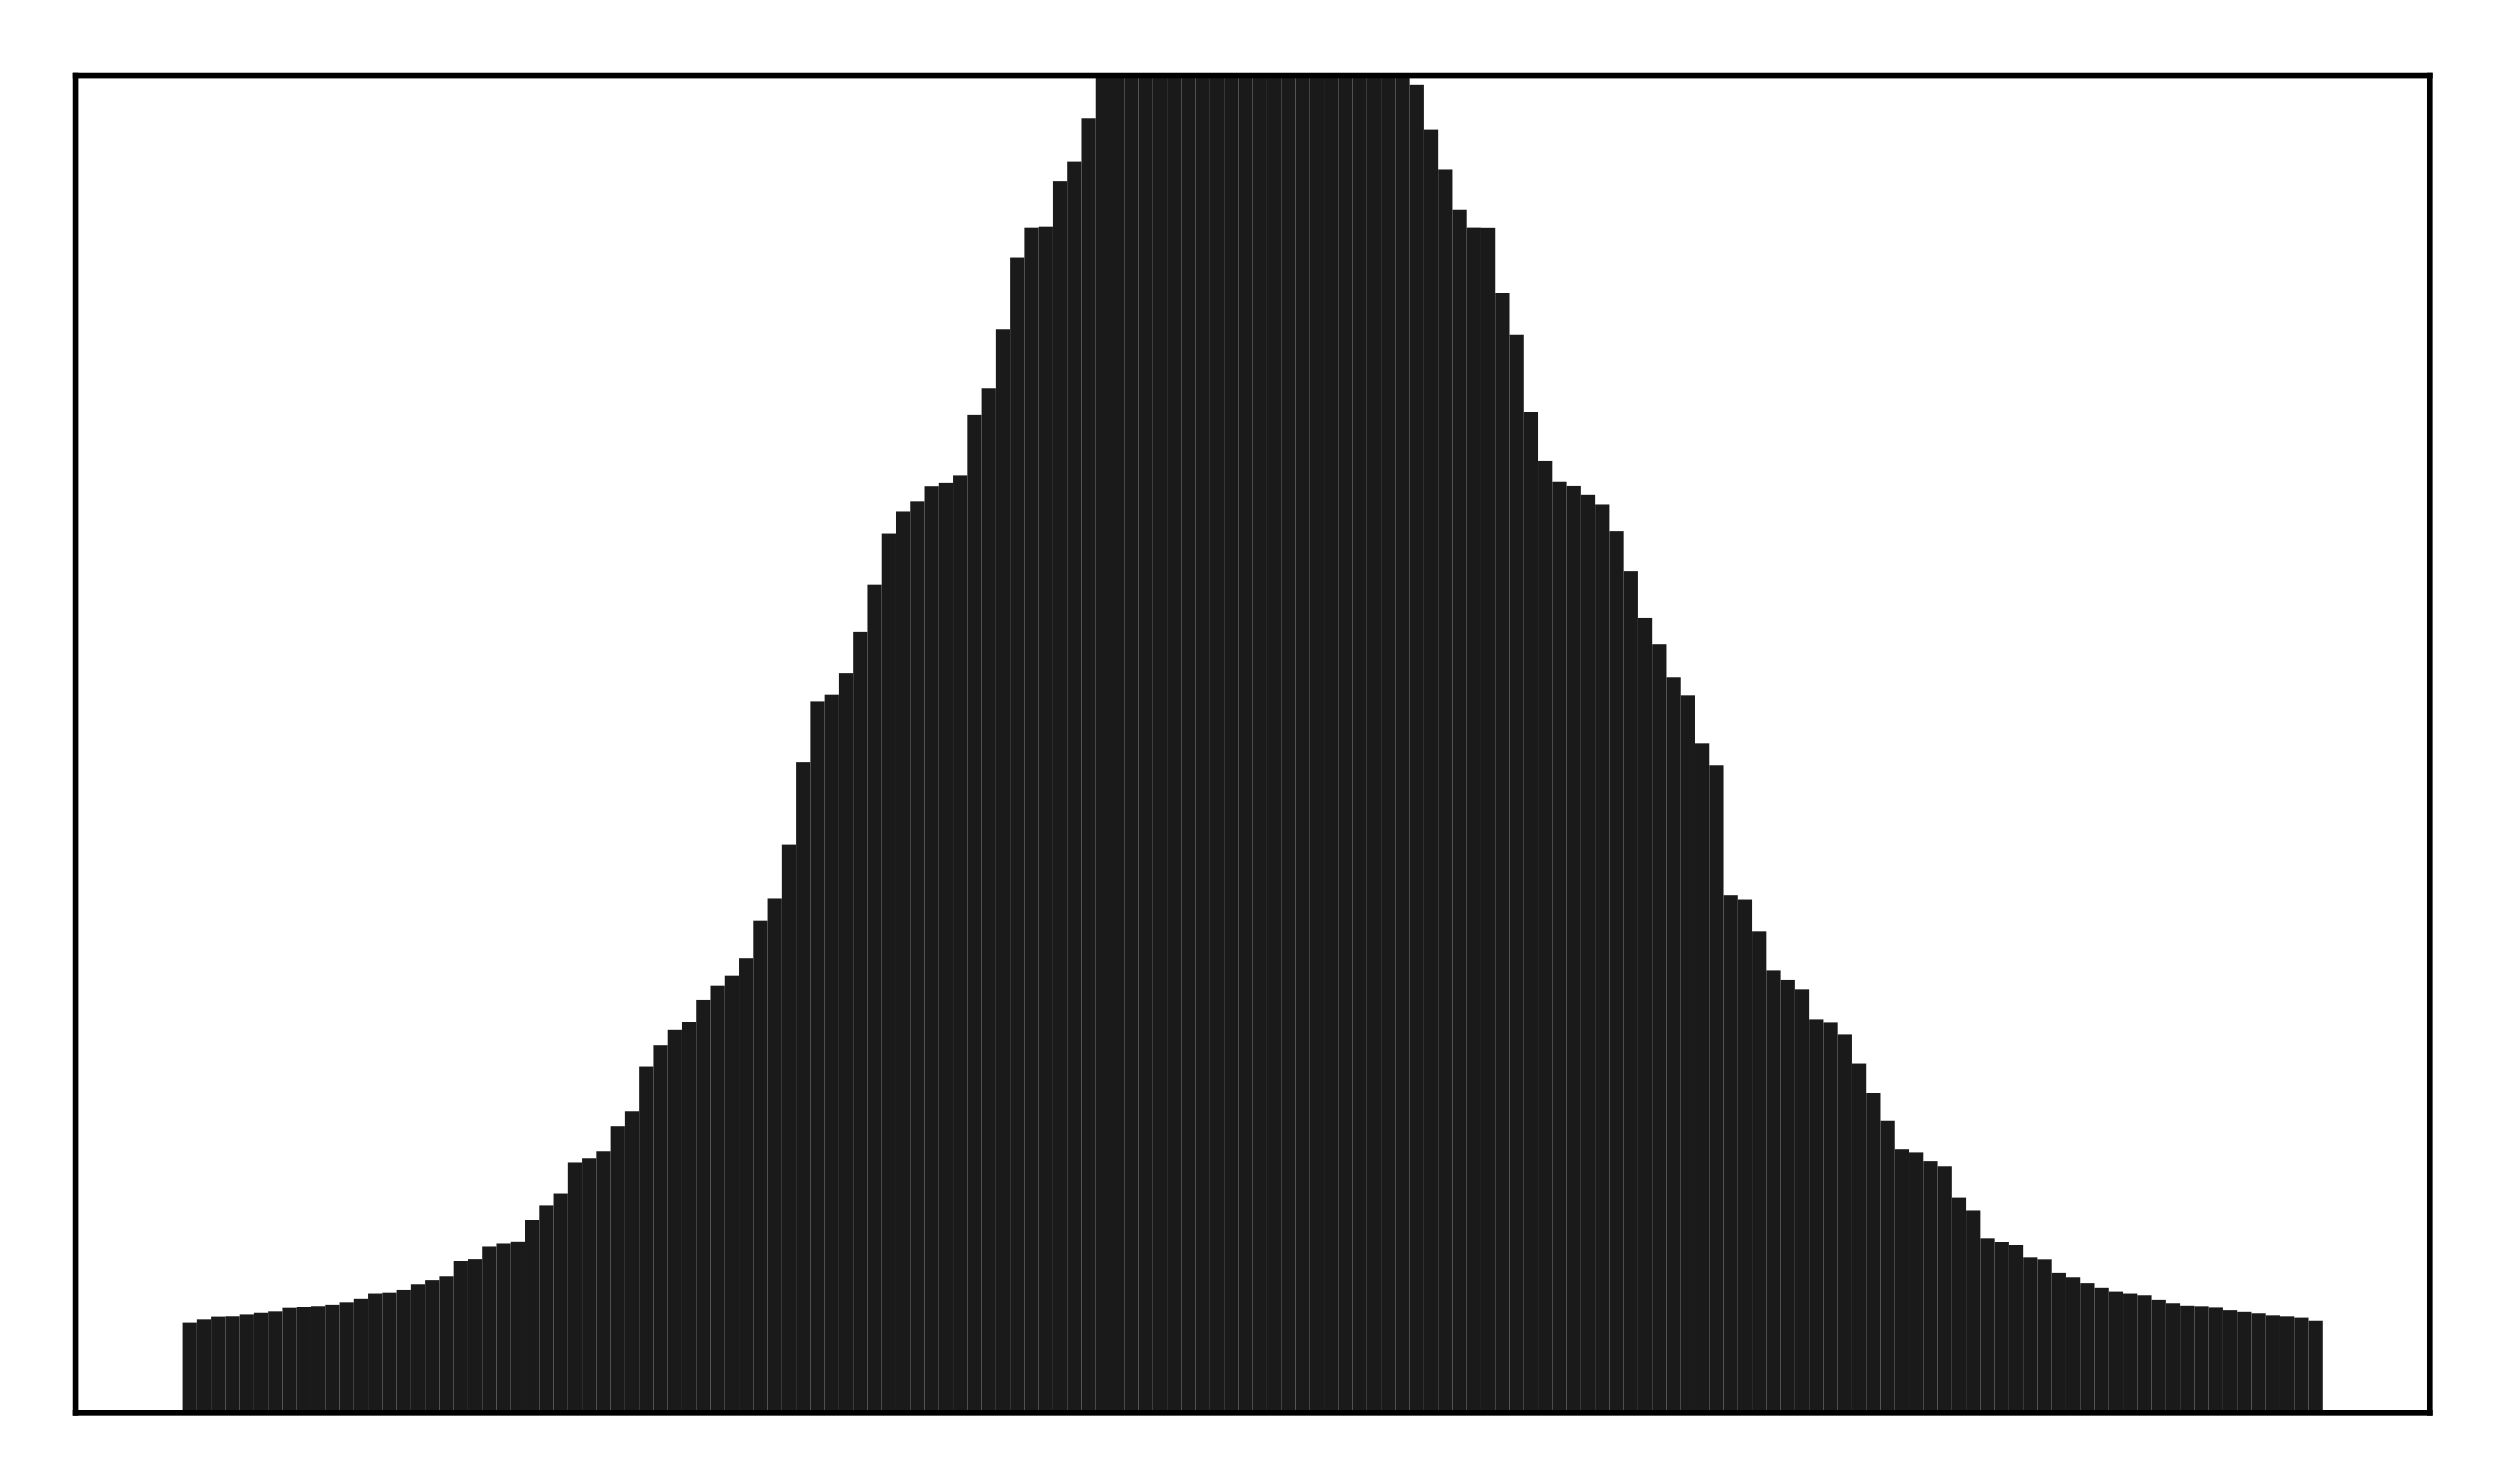 <?xml version="1.0" encoding="utf-8" standalone="no"?>
<!DOCTYPE svg PUBLIC "-//W3C//DTD SVG 1.1//EN"
  "http://www.w3.org/Graphics/SVG/1.1/DTD/svg11.dtd">
<!-- Created with matplotlib (http://matplotlib.org/) -->
<svg height="210pt" version="1.1" viewBox="0 0 354 210" width="354pt" xmlns="http://www.w3.org/2000/svg" xmlns:xlink="http://www.w3.org/1999/xlink">
 <defs>
  <style type="text/css">
*{stroke-linecap:butt;stroke-linejoin:round;}
  </style>
 </defs>
 <g id="figure_1">
  <g id="patch_1">
   <path d="M 0 210.76 
L 354.76 210.76 
L 354.76 0 
L 0 0 
z
" style="fill:#ffffff;"/>
  </g>
  <g id="axes_1">
   <g id="patch_2">
    <path d="M 10.7 200.06 
L 344.06 200.06 
L 344.06 10.7 
L 10.7 10.7 
z
" style="fill:#ffffff;"/>
   </g>
   <g id="patch_3">
    <path clip-path="url(#p6955620b52)" d="M 25.853 200.06 
L 27.873 200.06 
L 27.873 187.279 
L 25.853 187.279 
z
" style="fill:#1a1a1a;"/>
   </g>
   <g id="patch_4">
    <path clip-path="url(#p6955620b52)" d="M 27.873 200.06 
L 29.893 200.06 
L 29.893 186.813 
L 27.873 186.813 
z
" style="fill:#1a1a1a;"/>
   </g>
   <g id="patch_5">
    <path clip-path="url(#p6955620b52)" d="M 29.893 200.06 
L 31.914 200.06 
L 31.914 186.428 
L 29.893 186.428 
z
" style="fill:#1a1a1a;"/>
   </g>
   <g id="patch_6">
    <path clip-path="url(#p6955620b52)" d="M 31.914 200.06 
L 33.934 200.06 
L 33.934 186.38 
L 31.914 186.38 
z
" style="fill:#1a1a1a;"/>
   </g>
   <g id="patch_7">
    <path clip-path="url(#p6955620b52)" d="M 33.934 200.06 
L 35.955 200.06 
L 35.955 186.121 
L 33.934 186.121 
z
" style="fill:#1a1a1a;"/>
   </g>
   <g id="patch_8">
    <path clip-path="url(#p6955620b52)" d="M 35.955 200.06 
L 37.975 200.06 
L 37.975 185.887 
L 35.955 185.887 
z
" style="fill:#1a1a1a;"/>
   </g>
   <g id="patch_9">
    <path clip-path="url(#p6955620b52)" d="M 37.975 200.06 
L 39.995 200.06 
L 39.995 185.687 
L 37.975 185.687 
z
" style="fill:#1a1a1a;"/>
   </g>
   <g id="patch_10">
    <path clip-path="url(#p6955620b52)" d="M 39.995 200.06 
L 42.016 200.06 
L 42.016 185.162 
L 39.995 185.162 
z
" style="fill:#1a1a1a;"/>
   </g>
   <g id="patch_11">
    <path clip-path="url(#p6955620b52)" d="M 42.016 200.06 
L 44.036 200.06 
L 44.036 185.073 
L 42.016 185.073 
z
" style="fill:#1a1a1a;"/>
   </g>
   <g id="patch_12">
    <path clip-path="url(#p6955620b52)" d="M 44.036 200.06 
L 46.056 200.06 
L 46.056 184.971 
L 44.036 184.971 
z
" style="fill:#1a1a1a;"/>
   </g>
   <g id="patch_13">
    <path clip-path="url(#p6955620b52)" d="M 46.056 200.06 
L 48.077 200.06 
L 48.077 184.771 
L 46.056 184.771 
z
" style="fill:#1a1a1a;"/>
   </g>
   <g id="patch_14">
    <path clip-path="url(#p6955620b52)" d="M 48.077 200.06 
L 50.097 200.06 
L 50.097 184.41 
L 48.077 184.41 
z
" style="fill:#1a1a1a;"/>
   </g>
   <g id="patch_15">
    <path clip-path="url(#p6955620b52)" d="M 50.097 200.06 
L 52.117 200.06 
L 52.117 183.91 
L 50.097 183.91 
z
" style="fill:#1a1a1a;"/>
   </g>
   <g id="patch_16">
    <path clip-path="url(#p6955620b52)" d="M 52.117 200.06 
L 54.138 200.06 
L 54.138 183.162 
L 52.117 183.162 
z
" style="fill:#1a1a1a;"/>
   </g>
   <g id="patch_17">
    <path clip-path="url(#p6955620b52)" d="M 54.138 200.06 
L 56.158 200.06 
L 56.158 183.045 
L 54.138 183.045 
z
" style="fill:#1a1a1a;"/>
   </g>
   <g id="patch_18">
    <path clip-path="url(#p6955620b52)" d="M 56.158 200.06 
L 58.179 200.06 
L 58.179 182.657 
L 56.158 182.657 
z
" style="fill:#1a1a1a;"/>
   </g>
   <g id="patch_19">
    <path clip-path="url(#p6955620b52)" d="M 58.179 200.06 
L 60.199 200.06 
L 60.199 181.849 
L 58.179 181.849 
z
" style="fill:#1a1a1a;"/>
   </g>
   <g id="patch_20">
    <path clip-path="url(#p6955620b52)" d="M 60.199 200.06 
L 62.219 200.06 
L 62.219 181.268 
L 60.199 181.268 
z
" style="fill:#1a1a1a;"/>
   </g>
   <g id="patch_21">
    <path clip-path="url(#p6955620b52)" d="M 62.219 200.06 
L 64.24 200.06 
L 64.24 180.721 
L 62.219 180.721 
z
" style="fill:#1a1a1a;"/>
   </g>
   <g id="patch_22">
    <path clip-path="url(#p6955620b52)" d="M 64.24 200.06 
L 66.26 200.06 
L 66.26 178.561 
L 64.24 178.561 
z
" style="fill:#1a1a1a;"/>
   </g>
   <g id="patch_23">
    <path clip-path="url(#p6955620b52)" d="M 66.26 200.06 
L 68.28 200.06 
L 68.28 178.297 
L 66.26 178.297 
z
" style="fill:#1a1a1a;"/>
   </g>
   <g id="patch_24">
    <path clip-path="url(#p6955620b52)" d="M 68.28 200.06 
L 70.301 200.06 
L 70.301 176.503 
L 68.28 176.503 
z
" style="fill:#1a1a1a;"/>
   </g>
   <g id="patch_25">
    <path clip-path="url(#p6955620b52)" d="M 70.301 200.06 
L 72.321 200.06 
L 72.321 176.078 
L 70.301 176.078 
z
" style="fill:#1a1a1a;"/>
   </g>
   <g id="patch_26">
    <path clip-path="url(#p6955620b52)" d="M 72.321 200.06 
L 74.341 200.06 
L 74.341 175.843 
L 72.321 175.843 
z
" style="fill:#1a1a1a;"/>
   </g>
   <g id="patch_27">
    <path clip-path="url(#p6955620b52)" d="M 74.341 200.06 
L 76.362 200.06 
L 76.362 172.752 
L 74.341 172.752 
z
" style="fill:#1a1a1a;"/>
   </g>
   <g id="patch_28">
    <path clip-path="url(#p6955620b52)" d="M 76.362 200.06 
L 78.382 200.06 
L 78.382 170.684 
L 76.362 170.684 
z
" style="fill:#1a1a1a;"/>
   </g>
   <g id="patch_29">
    <path clip-path="url(#p6955620b52)" d="M 78.382 200.06 
L 80.403 200.06 
L 80.403 169 
L 78.382 169 
z
" style="fill:#1a1a1a;"/>
   </g>
   <g id="patch_30">
    <path clip-path="url(#p6955620b52)" d="M 80.403 200.06 
L 82.423 200.06 
L 82.423 164.601 
L 80.403 164.601 
z
" style="fill:#1a1a1a;"/>
   </g>
   <g id="patch_31">
    <path clip-path="url(#p6955620b52)" d="M 82.423 200.06 
L 84.443 200.06 
L 84.443 164.006 
L 82.423 164.006 
z
" style="fill:#1a1a1a;"/>
   </g>
   <g id="patch_32">
    <path clip-path="url(#p6955620b52)" d="M 84.443 200.06 
L 86.464 200.06 
L 86.464 163.023 
L 84.443 163.023 
z
" style="fill:#1a1a1a;"/>
   </g>
   <g id="patch_33">
    <path clip-path="url(#p6955620b52)" d="M 86.464 200.06 
L 88.484 200.06 
L 88.484 159.473 
L 86.464 159.473 
z
" style="fill:#1a1a1a;"/>
   </g>
   <g id="patch_34">
    <path clip-path="url(#p6955620b52)" d="M 88.484 200.06 
L 90.504 200.06 
L 90.504 157.354 
L 88.484 157.354 
z
" style="fill:#1a1a1a;"/>
   </g>
   <g id="patch_35">
    <path clip-path="url(#p6955620b52)" d="M 90.504 200.06 
L 92.525 200.06 
L 92.525 151.017 
L 90.504 151.017 
z
" style="fill:#1a1a1a;"/>
   </g>
   <g id="patch_36">
    <path clip-path="url(#p6955620b52)" d="M 92.525 200.06 
L 94.545 200.06 
L 94.545 147.996 
L 92.525 147.996 
z
" style="fill:#1a1a1a;"/>
   </g>
   <g id="patch_37">
    <path clip-path="url(#p6955620b52)" d="M 94.545 200.06 
L 96.565 200.06 
L 96.565 145.821 
L 94.545 145.821 
z
" style="fill:#1a1a1a;"/>
   </g>
   <g id="patch_38">
    <path clip-path="url(#p6955620b52)" d="M 96.565 200.06 
L 98.586 200.06 
L 98.586 144.718 
L 96.565 144.718 
z
" style="fill:#1a1a1a;"/>
   </g>
   <g id="patch_39">
    <path clip-path="url(#p6955620b52)" d="M 98.586 200.06 
L 100.606 200.06 
L 100.606 141.586 
L 98.586 141.586 
z
" style="fill:#1a1a1a;"/>
   </g>
   <g id="patch_40">
    <path clip-path="url(#p6955620b52)" d="M 100.606 200.06 
L 102.627 200.06 
L 102.627 139.575 
L 100.606 139.575 
z
" style="fill:#1a1a1a;"/>
   </g>
   <g id="patch_41">
    <path clip-path="url(#p6955620b52)" d="M 102.627 200.06 
L 104.647 200.06 
L 104.647 138.159 
L 102.627 138.159 
z
" style="fill:#1a1a1a;"/>
   </g>
   <g id="patch_42">
    <path clip-path="url(#p6955620b52)" d="M 104.647 200.06 
L 106.667 200.06 
L 106.667 135.678 
L 104.647 135.678 
z
" style="fill:#1a1a1a;"/>
   </g>
   <g id="patch_43">
    <path clip-path="url(#p6955620b52)" d="M 106.667 200.06 
L 108.688 200.06 
L 108.688 130.368 
L 106.667 130.368 
z
" style="fill:#1a1a1a;"/>
   </g>
   <g id="patch_44">
    <path clip-path="url(#p6955620b52)" d="M 108.688 200.06 
L 110.708 200.06 
L 110.708 127.221 
L 108.688 127.221 
z
" style="fill:#1a1a1a;"/>
   </g>
   <g id="patch_45">
    <path clip-path="url(#p6955620b52)" d="M 110.708 200.06 
L 112.728 200.06 
L 112.728 119.592 
L 110.708 119.592 
z
" style="fill:#1a1a1a;"/>
   </g>
   <g id="patch_46">
    <path clip-path="url(#p6955620b52)" d="M 112.728 200.06 
L 114.749 200.06 
L 114.749 107.921 
L 112.728 107.921 
z
" style="fill:#1a1a1a;"/>
   </g>
   <g id="patch_47">
    <path clip-path="url(#p6955620b52)" d="M 114.749 200.06 
L 116.769 200.06 
L 116.769 99.322 
L 114.749 99.322 
z
" style="fill:#1a1a1a;"/>
   </g>
   <g id="patch_48">
    <path clip-path="url(#p6955620b52)" d="M 116.769 200.06 
L 118.789 200.06 
L 118.789 98.368 
L 116.769 98.368 
z
" style="fill:#1a1a1a;"/>
   </g>
   <g id="patch_49">
    <path clip-path="url(#p6955620b52)" d="M 118.789 200.06 
L 120.81 200.06 
L 120.81 95.312 
L 118.789 95.312 
z
" style="fill:#1a1a1a;"/>
   </g>
   <g id="patch_50">
    <path clip-path="url(#p6955620b52)" d="M 120.81 200.06 
L 122.83 200.06 
L 122.83 89.477 
L 120.81 89.477 
z
" style="fill:#1a1a1a;"/>
   </g>
   <g id="patch_51">
    <path clip-path="url(#p6955620b52)" d="M 122.83 200.06 
L 124.851 200.06 
L 124.851 82.792 
L 122.83 82.792 
z
" style="fill:#1a1a1a;"/>
   </g>
   <g id="patch_52">
    <path clip-path="url(#p6955620b52)" d="M 124.851 200.06 
L 126.871 200.06 
L 126.871 75.548 
L 124.851 75.548 
z
" style="fill:#1a1a1a;"/>
   </g>
   <g id="patch_53">
    <path clip-path="url(#p6955620b52)" d="M 126.871 200.06 
L 128.891 200.06 
L 128.891 72.424 
L 126.871 72.424 
z
" style="fill:#1a1a1a;"/>
   </g>
   <g id="patch_54">
    <path clip-path="url(#p6955620b52)" d="M 128.891 200.06 
L 130.912 200.06 
L 130.912 70.988 
L 128.891 70.988 
z
" style="fill:#1a1a1a;"/>
   </g>
   <g id="patch_55">
    <path clip-path="url(#p6955620b52)" d="M 130.912 200.06 
L 132.932 200.06 
L 132.932 68.842 
L 130.912 68.842 
z
" style="fill:#1a1a1a;"/>
   </g>
   <g id="patch_56">
    <path clip-path="url(#p6955620b52)" d="M 132.932 200.06 
L 134.952 200.06 
L 134.952 68.378 
L 132.932 68.378 
z
" style="fill:#1a1a1a;"/>
   </g>
   <g id="patch_57">
    <path clip-path="url(#p6955620b52)" d="M 134.952 200.06 
L 136.973 200.06 
L 136.973 67.32 
L 134.952 67.32 
z
" style="fill:#1a1a1a;"/>
   </g>
   <g id="patch_58">
    <path clip-path="url(#p6955620b52)" d="M 136.973 200.06 
L 138.993 200.06 
L 138.993 58.746 
L 136.973 58.746 
z
" style="fill:#1a1a1a;"/>
   </g>
   <g id="patch_59">
    <path clip-path="url(#p6955620b52)" d="M 138.993 200.06 
L 141.013 200.06 
L 141.013 54.976 
L 138.993 54.976 
z
" style="fill:#1a1a1a;"/>
   </g>
   <g id="patch_60">
    <path clip-path="url(#p6955620b52)" d="M 141.013 200.06 
L 143.034 200.06 
L 143.034 46.621 
L 141.013 46.621 
z
" style="fill:#1a1a1a;"/>
   </g>
   <g id="patch_61">
    <path clip-path="url(#p6955620b52)" d="M 143.034 200.06 
L 145.054 200.06 
L 145.054 36.467 
L 143.034 36.467 
z
" style="fill:#1a1a1a;"/>
   </g>
   <g id="patch_62">
    <path clip-path="url(#p6955620b52)" d="M 145.054 200.06 
L 147.075 200.06 
L 147.075 32.238 
L 145.054 32.238 
z
" style="fill:#1a1a1a;"/>
   </g>
   <g id="patch_63">
    <path clip-path="url(#p6955620b52)" d="M 147.075 200.06 
L 149.095 200.06 
L 149.095 32.095 
L 147.075 32.095 
z
" style="fill:#1a1a1a;"/>
   </g>
   <g id="patch_64">
    <path clip-path="url(#p6955620b52)" d="M 149.095 200.06 
L 151.115 200.06 
L 151.115 25.648 
L 149.095 25.648 
z
" style="fill:#1a1a1a;"/>
   </g>
   <g id="patch_65">
    <path clip-path="url(#p6955620b52)" d="M 151.115 200.06 
L 153.136 200.06 
L 153.136 22.881 
L 151.115 22.881 
z
" style="fill:#1a1a1a;"/>
   </g>
   <g id="patch_66">
    <path clip-path="url(#p6955620b52)" d="M 153.136 200.06 
L 155.156 200.06 
L 155.156 16.747 
L 153.136 16.747 
z
" style="fill:#1a1a1a;"/>
   </g>
   <g id="patch_67">
    <path clip-path="url(#p6955620b52)" d="M 155.156 200.06 
L 157.176 200.06 
L 157.176 10.294 
L 155.156 10.294 
z
" style="fill:#1a1a1a;"/>
   </g>
   <g id="patch_68">
    <path clip-path="url(#p6955620b52)" d="M 157.176 200.06 
L 159.197 200.06 
L 159.197 8.388 
L 157.176 8.388 
z
" style="fill:#1a1a1a;"/>
   </g>
   <g id="patch_69">
    <path clip-path="url(#p6955620b52)" d="M 159.197 200.06 
L 161.217 200.06 
L 161.217 6.668 
L 159.197 6.668 
z
" style="fill:#1a1a1a;"/>
   </g>
   <g id="patch_70">
    <path clip-path="url(#p6955620b52)" d="M 161.217 200.06 
L 163.237 200.06 
L 163.237 6.249 
L 161.217 6.249 
z
" style="fill:#1a1a1a;"/>
   </g>
   <g id="patch_71">
    <path clip-path="url(#p6955620b52)" d="M 163.237 200.06 
L 165.258 200.06 
L 165.258 5.054 
L 163.237 5.054 
z
" style="fill:#1a1a1a;"/>
   </g>
   <g id="patch_72">
    <path clip-path="url(#p6955620b52)" d="M 165.258 200.06 
L 167.278 200.06 
L 167.278 4.577 
L 165.258 4.577 
z
" style="fill:#1a1a1a;"/>
   </g>
   <g id="patch_73">
    <path clip-path="url(#p6955620b52)" d="M 167.278 200.06 
L 169.299 200.06 
L 169.299 4.161 
L 167.278 4.161 
z
" style="fill:#1a1a1a;"/>
   </g>
   <g id="patch_74">
    <path clip-path="url(#p6955620b52)" d="M 169.299 200.06 
L 171.319 200.06 
L 171.319 4.048 
L 169.299 4.048 
z
" style="fill:#1a1a1a;"/>
   </g>
   <g id="patch_75">
    <path clip-path="url(#p6955620b52)" d="M 171.319 200.06 
L 173.339 200.06 
L 173.339 3.839 
L 171.319 3.839 
z
" style="fill:#1a1a1a;"/>
   </g>
   <g id="patch_76">
    <path clip-path="url(#p6955620b52)" d="M 173.339 200.06 
L 175.36 200.06 
L 175.36 3.666 
L 173.339 3.666 
z
" style="fill:#1a1a1a;"/>
   </g>
   <g id="patch_77">
    <path clip-path="url(#p6955620b52)" d="M 175.36 200.06 
L 177.38 200.06 
L 177.38 3.653 
L 175.36 3.653 
z
" style="fill:#1a1a1a;"/>
   </g>
   <g id="patch_78">
    <path clip-path="url(#p6955620b52)" d="M 177.38 200.06 
L 179.4 200.06 
L 179.4 3.653 
L 177.38 3.653 
z
" style="fill:#1a1a1a;"/>
   </g>
   <g id="patch_79">
    <path clip-path="url(#p6955620b52)" d="M 179.4 200.06 
L 181.421 200.06 
L 181.421 3.665 
L 179.4 3.665 
z
" style="fill:#1a1a1a;"/>
   </g>
   <g id="patch_80">
    <path clip-path="url(#p6955620b52)" d="M 181.421 200.06 
L 183.441 200.06 
L 183.441 3.692 
L 181.421 3.692 
z
" style="fill:#1a1a1a;"/>
   </g>
   <g id="patch_81">
    <path clip-path="url(#p6955620b52)" d="M 183.441 200.06 
L 185.461 200.06 
L 185.461 3.902 
L 183.441 3.902 
z
" style="fill:#1a1a1a;"/>
   </g>
   <g id="patch_82">
    <path clip-path="url(#p6955620b52)" d="M 185.461 200.06 
L 187.482 200.06 
L 187.482 4.151 
L 185.461 4.151 
z
" style="fill:#1a1a1a;"/>
   </g>
   <g id="patch_83">
    <path clip-path="url(#p6955620b52)" d="M 187.482 200.06 
L 189.502 200.06 
L 189.502 4.476 
L 187.482 4.476 
z
" style="fill:#1a1a1a;"/>
   </g>
   <g id="patch_84">
    <path clip-path="url(#p6955620b52)" d="M 189.502 200.06 
L 191.523 200.06 
L 191.523 4.889 
L 189.502 4.889 
z
" style="fill:#1a1a1a;"/>
   </g>
   <g id="patch_85">
    <path clip-path="url(#p6955620b52)" d="M 191.523 200.06 
L 193.543 200.06 
L 193.543 5.182 
L 191.523 5.182 
z
" style="fill:#1a1a1a;"/>
   </g>
   <g id="patch_86">
    <path clip-path="url(#p6955620b52)" d="M 193.543 200.06 
L 195.563 200.06 
L 195.563 6.538 
L 193.543 6.538 
z
" style="fill:#1a1a1a;"/>
   </g>
   <g id="patch_87">
    <path clip-path="url(#p6955620b52)" d="M 195.563 200.06 
L 197.584 200.06 
L 197.584 7.705 
L 195.563 7.705 
z
" style="fill:#1a1a1a;"/>
   </g>
   <g id="patch_88">
    <path clip-path="url(#p6955620b52)" d="M 197.584 200.06 
L 199.604 200.06 
L 199.604 9.215 
L 197.584 9.215 
z
" style="fill:#1a1a1a;"/>
   </g>
   <g id="patch_89">
    <path clip-path="url(#p6955620b52)" d="M 199.604 200.06 
L 201.624 200.06 
L 201.624 12.012 
L 199.604 12.012 
z
" style="fill:#1a1a1a;"/>
   </g>
   <g id="patch_90">
    <path clip-path="url(#p6955620b52)" d="M 201.624 200.06 
L 203.645 200.06 
L 203.645 18.351 
L 201.624 18.351 
z
" style="fill:#1a1a1a;"/>
   </g>
   <g id="patch_91">
    <path clip-path="url(#p6955620b52)" d="M 203.645 200.06 
L 205.665 200.06 
L 205.665 23.998 
L 203.645 23.998 
z
" style="fill:#1a1a1a;"/>
   </g>
   <g id="patch_92">
    <path clip-path="url(#p6955620b52)" d="M 205.665 200.06 
L 207.685 200.06 
L 207.685 29.699 
L 205.665 29.699 
z
" style="fill:#1a1a1a;"/>
   </g>
   <g id="patch_93">
    <path clip-path="url(#p6955620b52)" d="M 207.685 200.06 
L 209.706 200.06 
L 209.706 32.228 
L 207.685 32.228 
z
" style="fill:#1a1a1a;"/>
   </g>
   <g id="patch_94">
    <path clip-path="url(#p6955620b52)" d="M 209.706 200.06 
L 211.726 200.06 
L 211.726 32.26 
L 209.706 32.26 
z
" style="fill:#1a1a1a;"/>
   </g>
   <g id="patch_95">
    <path clip-path="url(#p6955620b52)" d="M 211.726 200.06 
L 213.747 200.06 
L 213.747 41.485 
L 211.726 41.485 
z
" style="fill:#1a1a1a;"/>
   </g>
   <g id="patch_96">
    <path clip-path="url(#p6955620b52)" d="M 213.747 200.06 
L 215.767 200.06 
L 215.767 47.395 
L 213.747 47.395 
z
" style="fill:#1a1a1a;"/>
   </g>
   <g id="patch_97">
    <path clip-path="url(#p6955620b52)" d="M 215.767 200.06 
L 217.787 200.06 
L 217.787 58.336 
L 215.767 58.336 
z
" style="fill:#1a1a1a;"/>
   </g>
   <g id="patch_98">
    <path clip-path="url(#p6955620b52)" d="M 217.787 200.06 
L 219.808 200.06 
L 219.808 65.266 
L 217.787 65.266 
z
" style="fill:#1a1a1a;"/>
   </g>
   <g id="patch_99">
    <path clip-path="url(#p6955620b52)" d="M 219.808 200.06 
L 221.828 200.06 
L 221.828 68.216 
L 219.808 68.216 
z
" style="fill:#1a1a1a;"/>
   </g>
   <g id="patch_100">
    <path clip-path="url(#p6955620b52)" d="M 221.828 200.06 
L 223.848 200.06 
L 223.848 68.805 
L 221.828 68.805 
z
" style="fill:#1a1a1a;"/>
   </g>
   <g id="patch_101">
    <path clip-path="url(#p6955620b52)" d="M 223.848 200.06 
L 225.869 200.06 
L 225.869 70.066 
L 223.848 70.066 
z
" style="fill:#1a1a1a;"/>
   </g>
   <g id="patch_102">
    <path clip-path="url(#p6955620b52)" d="M 225.869 200.06 
L 227.889 200.06 
L 227.889 71.431 
L 225.869 71.431 
z
" style="fill:#1a1a1a;"/>
   </g>
   <g id="patch_103">
    <path clip-path="url(#p6955620b52)" d="M 227.889 200.06 
L 229.909 200.06 
L 229.909 75.21 
L 227.889 75.21 
z
" style="fill:#1a1a1a;"/>
   </g>
   <g id="patch_104">
    <path clip-path="url(#p6955620b52)" d="M 229.909 200.06 
L 231.93 200.06 
L 231.93 80.877 
L 229.909 80.877 
z
" style="fill:#1a1a1a;"/>
   </g>
   <g id="patch_105">
    <path clip-path="url(#p6955620b52)" d="M 231.93 200.06 
L 233.95 200.06 
L 233.95 87.501 
L 231.93 87.501 
z
" style="fill:#1a1a1a;"/>
   </g>
   <g id="patch_106">
    <path clip-path="url(#p6955620b52)" d="M 233.95 200.06 
L 235.971 200.06 
L 235.971 91.22 
L 233.95 91.22 
z
" style="fill:#1a1a1a;"/>
   </g>
   <g id="patch_107">
    <path clip-path="url(#p6955620b52)" d="M 235.971 200.06 
L 237.991 200.06 
L 237.991 95.9 
L 235.971 95.9 
z
" style="fill:#1a1a1a;"/>
   </g>
   <g id="patch_108">
    <path clip-path="url(#p6955620b52)" d="M 237.991 200.06 
L 240.011 200.06 
L 240.011 98.46 
L 237.991 98.46 
z
" style="fill:#1a1a1a;"/>
   </g>
   <g id="patch_109">
    <path clip-path="url(#p6955620b52)" d="M 240.011 200.06 
L 242.032 200.06 
L 242.032 105.256 
L 240.011 105.256 
z
" style="fill:#1a1a1a;"/>
   </g>
   <g id="patch_110">
    <path clip-path="url(#p6955620b52)" d="M 242.032 200.06 
L 244.052 200.06 
L 244.052 108.363 
L 242.032 108.363 
z
" style="fill:#1a1a1a;"/>
   </g>
   <g id="patch_111">
    <path clip-path="url(#p6955620b52)" d="M 244.052 200.06 
L 246.072 200.06 
L 246.072 126.757 
L 244.052 126.757 
z
" style="fill:#1a1a1a;"/>
   </g>
   <g id="patch_112">
    <path clip-path="url(#p6955620b52)" d="M 246.072 200.06 
L 248.093 200.06 
L 248.093 127.369 
L 246.072 127.369 
z
" style="fill:#1a1a1a;"/>
   </g>
   <g id="patch_113">
    <path clip-path="url(#p6955620b52)" d="M 248.093 200.06 
L 250.113 200.06 
L 250.113 131.877 
L 248.093 131.877 
z
" style="fill:#1a1a1a;"/>
   </g>
   <g id="patch_114">
    <path clip-path="url(#p6955620b52)" d="M 250.113 200.06 
L 252.133 200.06 
L 252.133 137.412 
L 250.113 137.412 
z
" style="fill:#1a1a1a;"/>
   </g>
   <g id="patch_115">
    <path clip-path="url(#p6955620b52)" d="M 252.133 200.06 
L 254.154 200.06 
L 254.154 138.759 
L 252.133 138.759 
z
" style="fill:#1a1a1a;"/>
   </g>
   <g id="patch_116">
    <path clip-path="url(#p6955620b52)" d="M 254.154 200.06 
L 256.174 200.06 
L 256.174 140.086 
L 254.154 140.086 
z
" style="fill:#1a1a1a;"/>
   </g>
   <g id="patch_117">
    <path clip-path="url(#p6955620b52)" d="M 256.174 200.06 
L 258.195 200.06 
L 258.195 144.346 
L 256.174 144.346 
z
" style="fill:#1a1a1a;"/>
   </g>
   <g id="patch_118">
    <path clip-path="url(#p6955620b52)" d="M 258.195 200.06 
L 260.215 200.06 
L 260.215 144.768 
L 258.195 144.768 
z
" style="fill:#1a1a1a;"/>
   </g>
   <g id="patch_119">
    <path clip-path="url(#p6955620b52)" d="M 260.215 200.06 
L 262.235 200.06 
L 262.235 146.468 
L 260.215 146.468 
z
" style="fill:#1a1a1a;"/>
   </g>
   <g id="patch_120">
    <path clip-path="url(#p6955620b52)" d="M 262.235 200.06 
L 264.256 200.06 
L 264.256 150.597 
L 262.235 150.597 
z
" style="fill:#1a1a1a;"/>
   </g>
   <g id="patch_121">
    <path clip-path="url(#p6955620b52)" d="M 264.256 200.06 
L 266.276 200.06 
L 266.276 154.768 
L 264.256 154.768 
z
" style="fill:#1a1a1a;"/>
   </g>
   <g id="patch_122">
    <path clip-path="url(#p6955620b52)" d="M 266.276 200.06 
L 268.296 200.06 
L 268.296 158.698 
L 266.276 158.698 
z
" style="fill:#1a1a1a;"/>
   </g>
   <g id="patch_123">
    <path clip-path="url(#p6955620b52)" d="M 268.296 200.06 
L 270.317 200.06 
L 270.317 162.722 
L 268.296 162.722 
z
" style="fill:#1a1a1a;"/>
   </g>
   <g id="patch_124">
    <path clip-path="url(#p6955620b52)" d="M 270.317 200.06 
L 272.337 200.06 
L 272.337 163.175 
L 270.317 163.175 
z
" style="fill:#1a1a1a;"/>
   </g>
   <g id="patch_125">
    <path clip-path="url(#p6955620b52)" d="M 272.337 200.06 
L 274.357 200.06 
L 274.357 164.413 
L 272.337 164.413 
z
" style="fill:#1a1a1a;"/>
   </g>
   <g id="patch_126">
    <path clip-path="url(#p6955620b52)" d="M 274.357 200.06 
L 276.378 200.06 
L 276.378 165.147 
L 274.357 165.147 
z
" style="fill:#1a1a1a;"/>
   </g>
   <g id="patch_127">
    <path clip-path="url(#p6955620b52)" d="M 276.378 200.06 
L 278.398 200.06 
L 278.398 169.581 
L 276.378 169.581 
z
" style="fill:#1a1a1a;"/>
   </g>
   <g id="patch_128">
    <path clip-path="url(#p6955620b52)" d="M 278.398 200.06 
L 280.419 200.06 
L 280.419 171.406 
L 278.398 171.406 
z
" style="fill:#1a1a1a;"/>
   </g>
   <g id="patch_129">
    <path clip-path="url(#p6955620b52)" d="M 280.419 200.06 
L 282.439 200.06 
L 282.439 175.349 
L 280.419 175.349 
z
" style="fill:#1a1a1a;"/>
   </g>
   <g id="patch_130">
    <path clip-path="url(#p6955620b52)" d="M 282.439 200.06 
L 284.459 200.06 
L 284.459 175.863 
L 282.439 175.863 
z
" style="fill:#1a1a1a;"/>
   </g>
   <g id="patch_131">
    <path clip-path="url(#p6955620b52)" d="M 284.459 200.06 
L 286.48 200.06 
L 286.48 176.296 
L 284.459 176.296 
z
" style="fill:#1a1a1a;"/>
   </g>
   <g id="patch_132">
    <path clip-path="url(#p6955620b52)" d="M 286.48 200.06 
L 288.5 200.06 
L 288.5 178.034 
L 286.48 178.034 
z
" style="fill:#1a1a1a;"/>
   </g>
   <g id="patch_133">
    <path clip-path="url(#p6955620b52)" d="M 288.5 200.06 
L 290.52 200.06 
L 290.52 178.318 
L 288.5 178.318 
z
" style="fill:#1a1a1a;"/>
   </g>
   <g id="patch_134">
    <path clip-path="url(#p6955620b52)" d="M 290.52 200.06 
L 292.541 200.06 
L 292.541 180.235 
L 290.52 180.235 
z
" style="fill:#1a1a1a;"/>
   </g>
   <g id="patch_135">
    <path clip-path="url(#p6955620b52)" d="M 292.541 200.06 
L 294.561 200.06 
L 294.561 180.858 
L 292.541 180.858 
z
" style="fill:#1a1a1a;"/>
   </g>
   <g id="patch_136">
    <path clip-path="url(#p6955620b52)" d="M 294.561 200.06 
L 296.581 200.06 
L 296.581 181.689 
L 294.561 181.689 
z
" style="fill:#1a1a1a;"/>
   </g>
   <g id="patch_137">
    <path clip-path="url(#p6955620b52)" d="M 296.581 200.06 
L 298.602 200.06 
L 298.602 182.35 
L 296.581 182.35 
z
" style="fill:#1a1a1a;"/>
   </g>
   <g id="patch_138">
    <path clip-path="url(#p6955620b52)" d="M 298.602 200.06 
L 300.622 200.06 
L 300.622 182.891 
L 298.602 182.891 
z
" style="fill:#1a1a1a;"/>
   </g>
   <g id="patch_139">
    <path clip-path="url(#p6955620b52)" d="M 300.622 200.06 
L 302.643 200.06 
L 302.643 183.16 
L 300.622 183.16 
z
" style="fill:#1a1a1a;"/>
   </g>
   <g id="patch_140">
    <path clip-path="url(#p6955620b52)" d="M 302.643 200.06 
L 304.663 200.06 
L 304.663 183.411 
L 302.643 183.411 
z
" style="fill:#1a1a1a;"/>
   </g>
   <g id="patch_141">
    <path clip-path="url(#p6955620b52)" d="M 304.663 200.06 
L 306.683 200.06 
L 306.683 184.065 
L 304.663 184.065 
z
" style="fill:#1a1a1a;"/>
   </g>
   <g id="patch_142">
    <path clip-path="url(#p6955620b52)" d="M 306.683 200.06 
L 308.704 200.06 
L 308.704 184.544 
L 306.683 184.544 
z
" style="fill:#1a1a1a;"/>
   </g>
   <g id="patch_143">
    <path clip-path="url(#p6955620b52)" d="M 308.704 200.06 
L 310.724 200.06 
L 310.724 184.904 
L 308.704 184.904 
z
" style="fill:#1a1a1a;"/>
   </g>
   <g id="patch_144">
    <path clip-path="url(#p6955620b52)" d="M 310.724 200.06 
L 312.744 200.06 
L 312.744 184.973 
L 310.724 184.973 
z
" style="fill:#1a1a1a;"/>
   </g>
   <g id="patch_145">
    <path clip-path="url(#p6955620b52)" d="M 312.744 200.06 
L 314.765 200.06 
L 314.765 185.125 
L 312.744 185.125 
z
" style="fill:#1a1a1a;"/>
   </g>
   <g id="patch_146">
    <path clip-path="url(#p6955620b52)" d="M 314.765 200.06 
L 316.785 200.06 
L 316.785 185.518 
L 314.765 185.518 
z
" style="fill:#1a1a1a;"/>
   </g>
   <g id="patch_147">
    <path clip-path="url(#p6955620b52)" d="M 316.785 200.06 
L 318.805 200.06 
L 318.805 185.751 
L 316.785 185.751 
z
" style="fill:#1a1a1a;"/>
   </g>
   <g id="patch_148">
    <path clip-path="url(#p6955620b52)" d="M 318.805 200.06 
L 320.826 200.06 
L 320.826 185.962 
L 318.805 185.962 
z
" style="fill:#1a1a1a;"/>
   </g>
   <g id="patch_149">
    <path clip-path="url(#p6955620b52)" d="M 320.826 200.06 
L 322.846 200.06 
L 322.846 186.254 
L 320.826 186.254 
z
" style="fill:#1a1a1a;"/>
   </g>
   <g id="patch_150">
    <path clip-path="url(#p6955620b52)" d="M 322.846 200.06 
L 324.867 200.06 
L 324.867 186.397 
L 322.846 186.397 
z
" style="fill:#1a1a1a;"/>
   </g>
   <g id="patch_151">
    <path clip-path="url(#p6955620b52)" d="M 324.867 200.06 
L 326.887 200.06 
L 326.887 186.572 
L 324.867 186.572 
z
" style="fill:#1a1a1a;"/>
   </g>
   <g id="patch_152">
    <path clip-path="url(#p6955620b52)" d="M 326.887 200.06 
L 328.907 200.06 
L 328.907 187.019 
L 326.887 187.019 
z
" style="fill:#1a1a1a;"/>
   </g>
   <g id="matplotlib.axis_1"/>
   <g id="matplotlib.axis_2"/>
   <g id="patch_153">
    <path d="M 10.7 200.06 
L 10.7 10.7 
" style="fill:none;stroke:#000000;stroke-linecap:square;stroke-linejoin:miter;stroke-width:0.8;"/>
   </g>
   <g id="patch_154">
    <path d="M 344.06 200.06 
L 344.06 10.7 
" style="fill:none;stroke:#000000;stroke-linecap:square;stroke-linejoin:miter;stroke-width:0.8;"/>
   </g>
   <g id="patch_155">
    <path d="M 10.7 200.06 
L 344.06 200.06 
" style="fill:none;stroke:#000000;stroke-linecap:square;stroke-linejoin:miter;stroke-width:0.8;"/>
   </g>
   <g id="patch_156">
    <path d="M 10.7 10.7 
L 344.06 10.7 
" style="fill:none;stroke:#000000;stroke-linecap:square;stroke-linejoin:miter;stroke-width:0.8;"/>
   </g>
  </g>
 </g>
 <defs>
  <clipPath id="p6955620b52">
   <rect height="189.36" width="333.36" x="10.7" y="10.7"/>
  </clipPath>
 </defs>
</svg>
